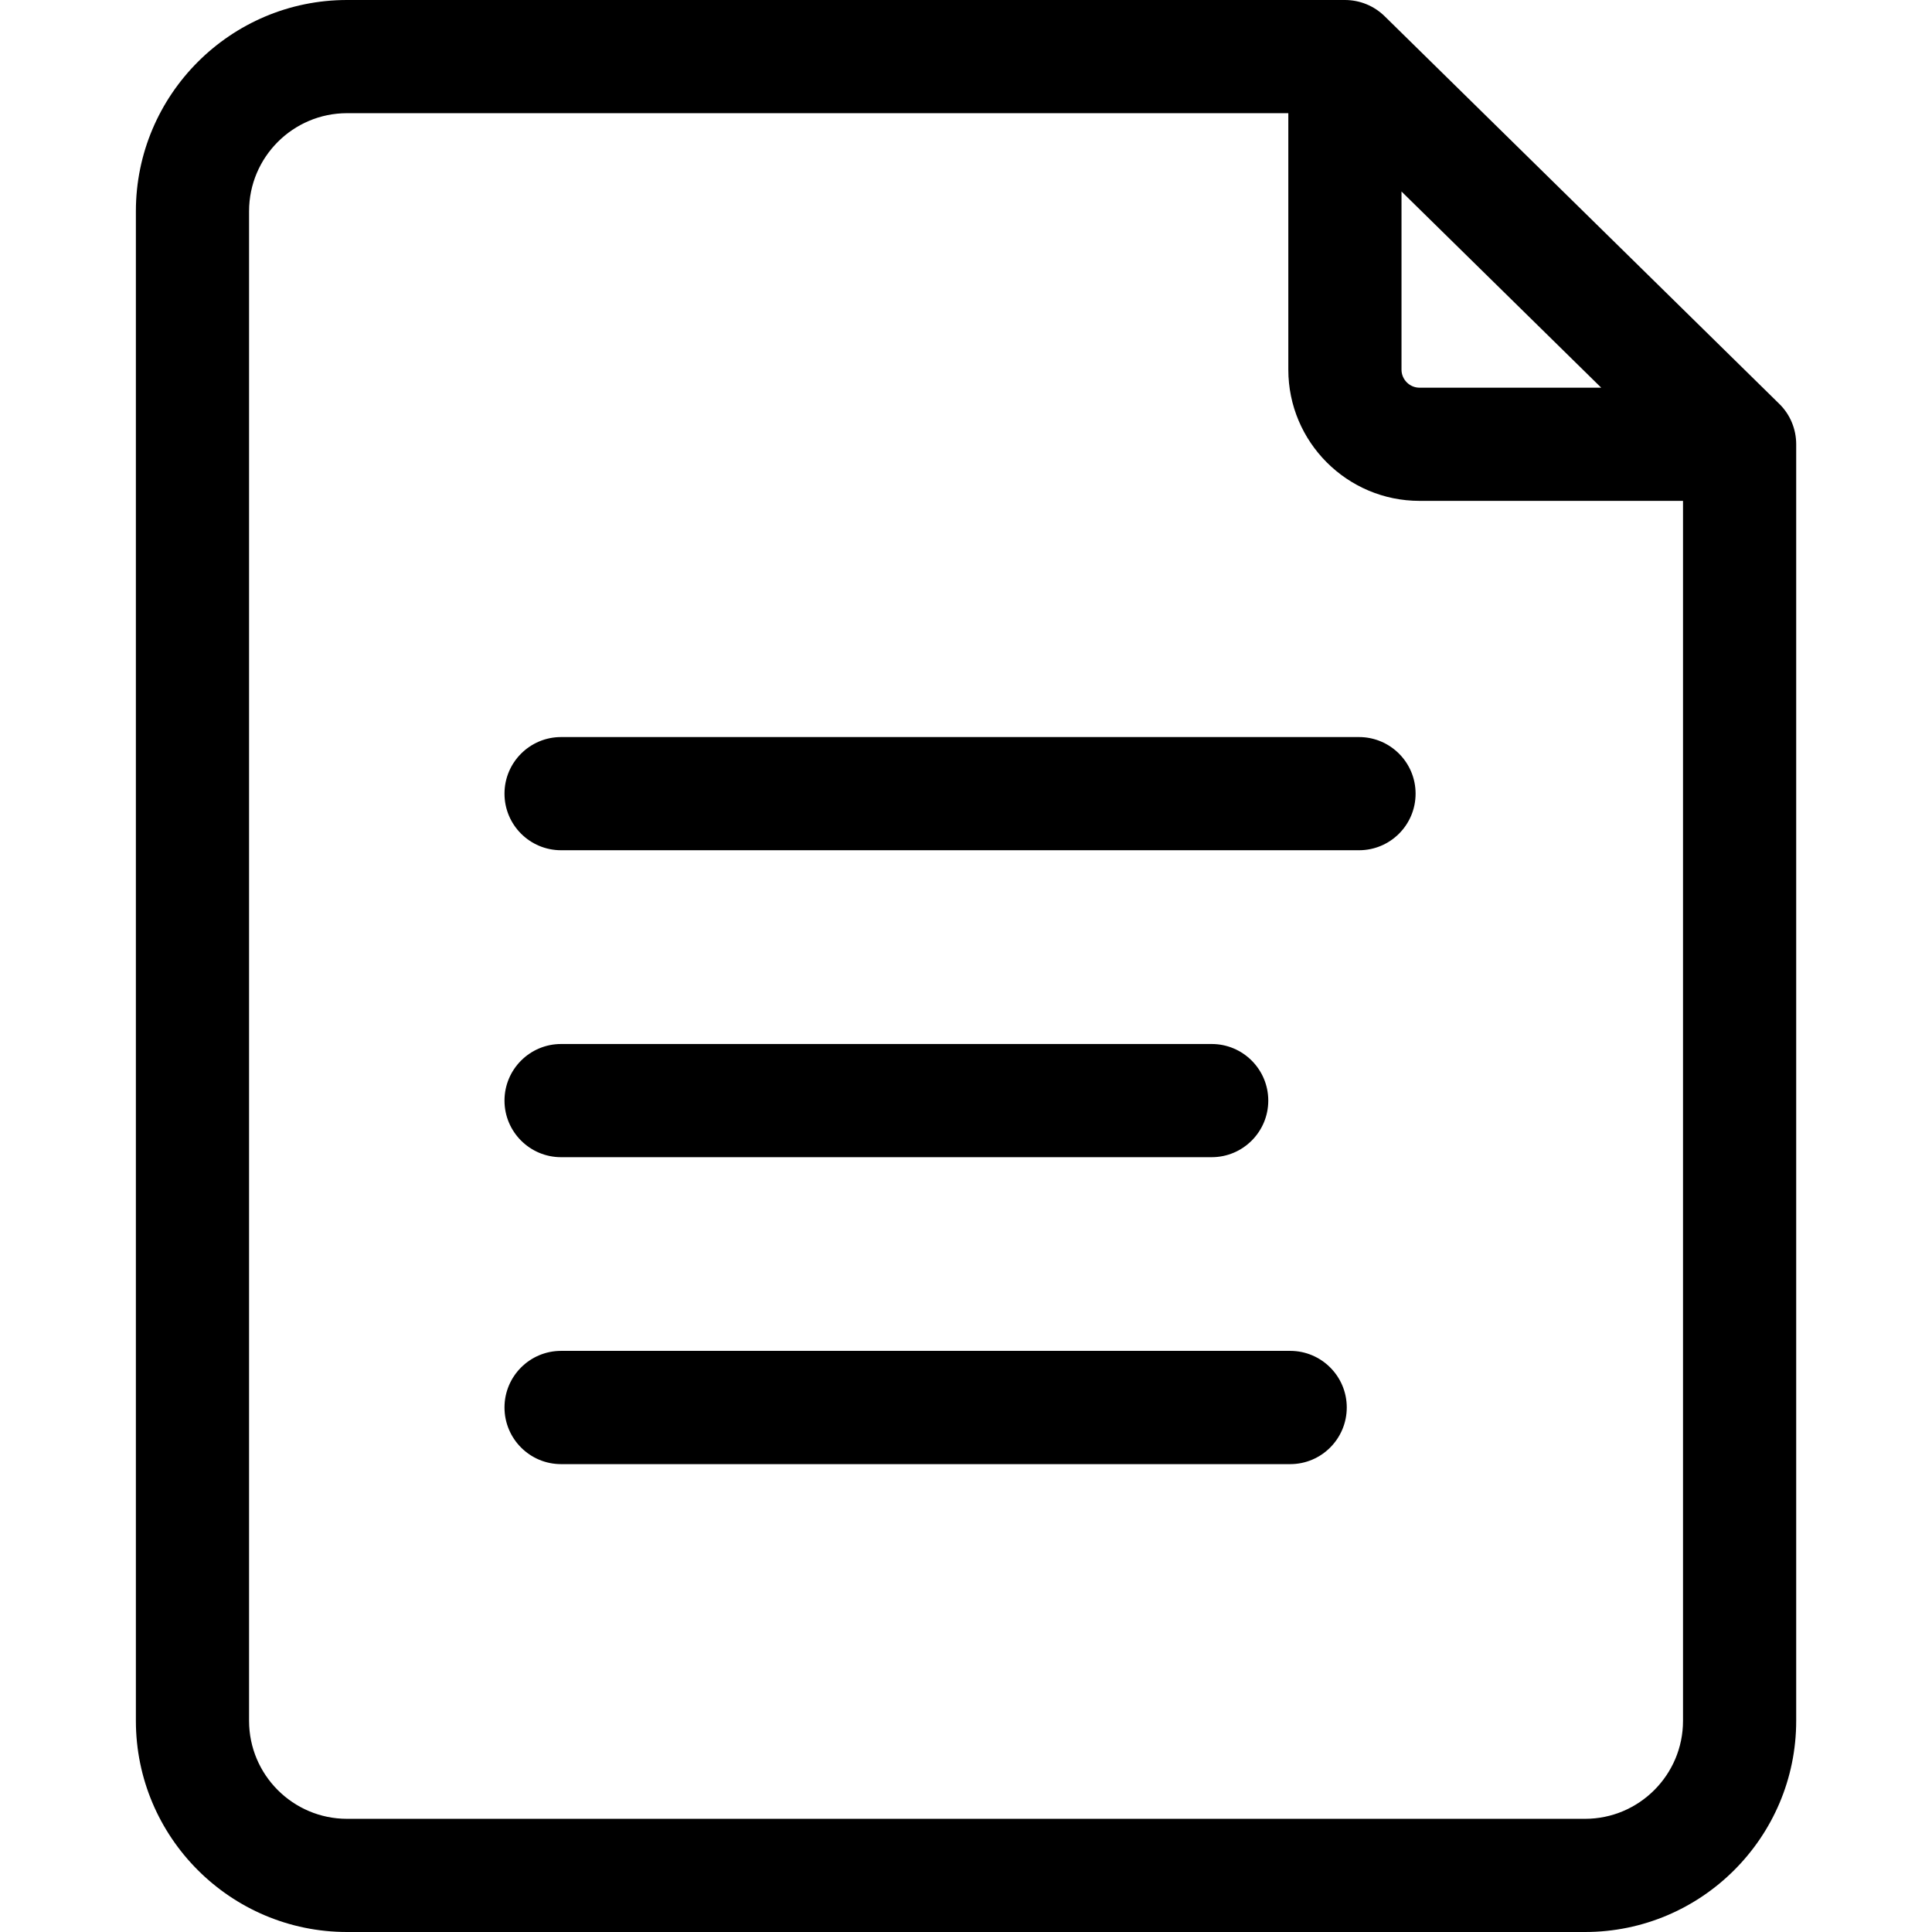 <svg width="24" height="24" viewBox="0 0 24 24" fill="none" xmlns="http://www.w3.org/2000/svg">
<path d="M22.103 5.017L17.2 0.201C17.068 0.072 16.892 0 16.707 0H4.311C2.865 0 1.688 1.177 1.688 2.624V21.377C1.688 22.823 2.864 24 4.311 24H19.69C21.136 24 22.313 22.823 22.313 21.377V5.519C22.313 5.33 22.238 5.149 22.103 5.017ZM17.41 2.379L19.891 4.816H17.634C17.511 4.816 17.41 4.715 17.41 4.592V2.379ZM19.69 22.594H4.311C3.64 22.594 3.094 22.048 3.094 21.377V2.624C3.094 1.952 3.64 1.406 4.311 1.406H16.004V4.592C16.004 5.491 16.735 6.222 17.634 6.222H20.907V21.377C20.907 22.048 20.361 22.594 19.69 22.594Z" fill="black"/>
<path d="M16.882 9.156H6.97C6.582 9.156 6.267 9.471 6.267 9.859C6.267 10.248 6.582 10.562 6.97 10.562H16.882C17.27 10.562 17.585 10.248 17.585 9.859C17.585 9.471 17.27 9.156 16.882 9.156Z" fill="black"/>
<path d="M6.97 14.375H15.052C15.44 14.375 15.755 14.06 15.755 13.672C15.755 13.284 15.44 12.969 15.052 12.969H6.97C6.582 12.969 6.267 13.284 6.267 13.672C6.267 14.06 6.582 14.375 6.97 14.375Z" fill="black"/>
<path d="M16.027 16.781H6.97C6.582 16.781 6.267 17.096 6.267 17.484C6.267 17.873 6.582 18.188 6.97 18.188H16.027C16.415 18.188 16.73 17.873 16.73 17.484C16.73 17.096 16.415 16.781 16.027 16.781Z" fill="black"/>
</svg>
